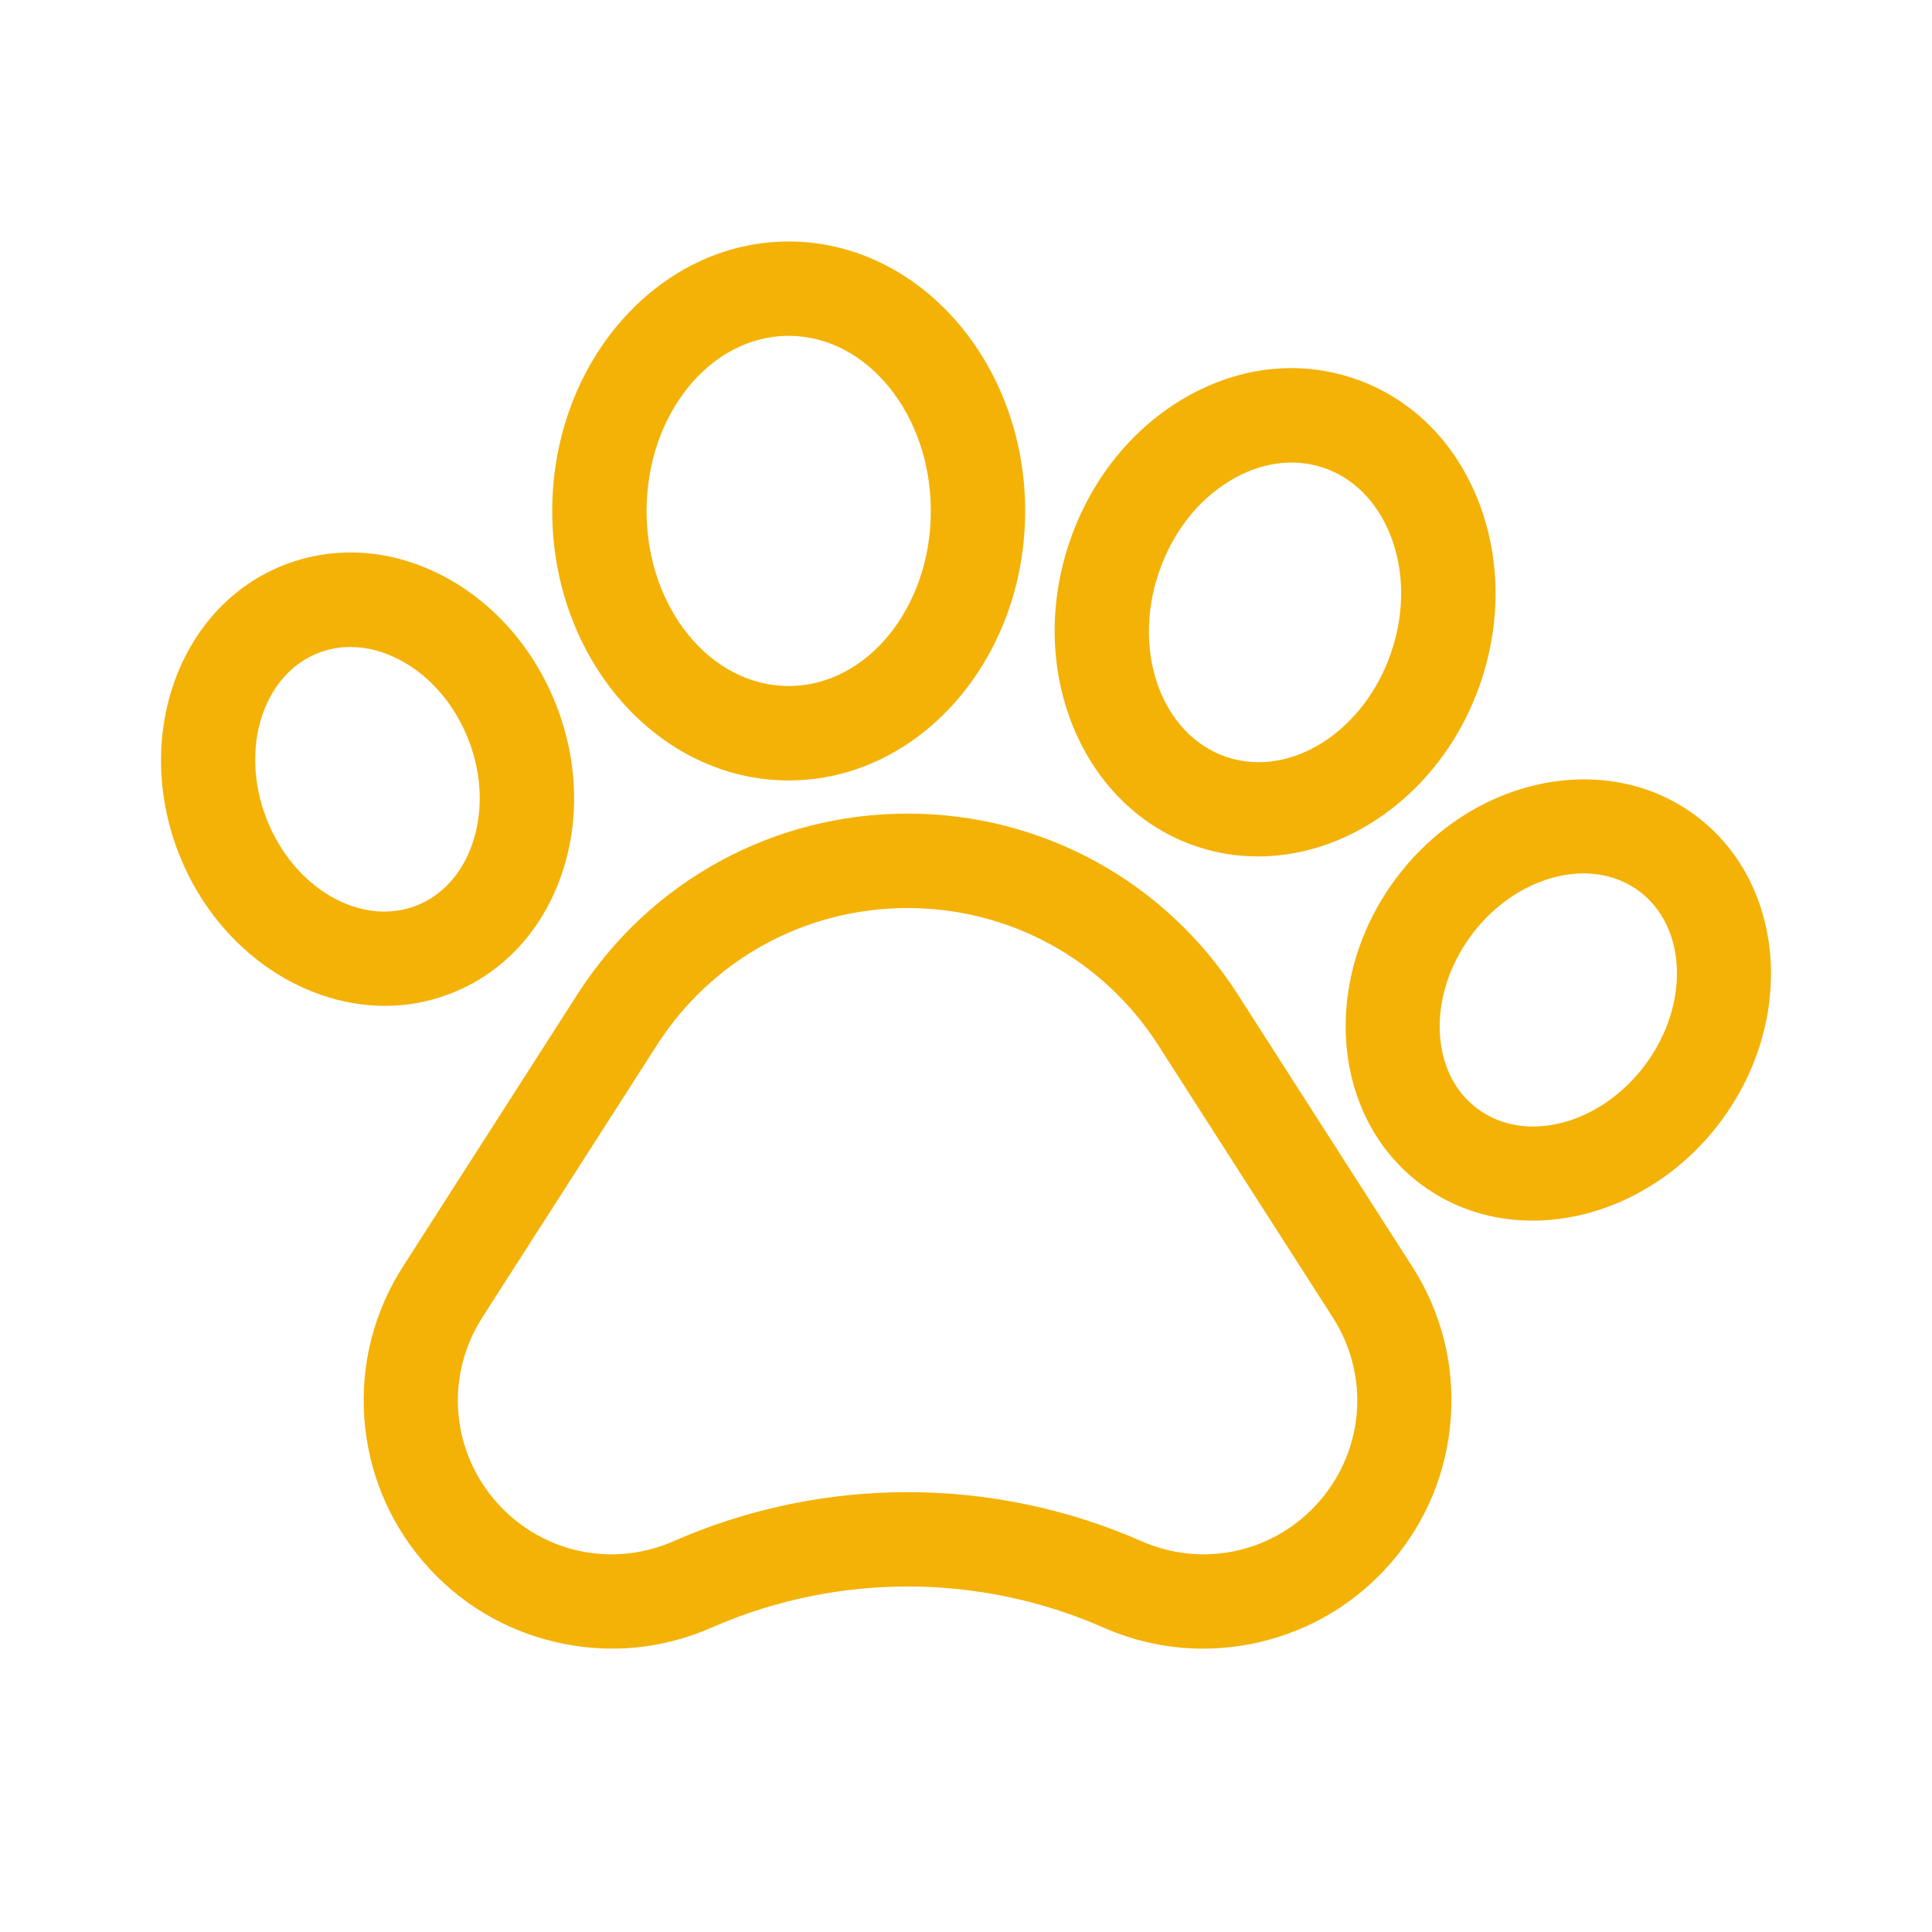 <svg width="24" height="24" viewBox="0 0 24 24" fill="none" xmlns="http://www.w3.org/2000/svg">
<path fill-rule="evenodd" clip-rule="evenodd" d="M13.707 20.218C14.102 20.392 14.521 20.48 14.944 20.48C15.174 20.48 15.405 20.454 15.634 20.402C16.284 20.253 16.857 19.907 17.291 19.4C17.724 18.893 17.977 18.273 18.023 17.608C18.069 16.943 17.903 16.294 17.543 15.733L15.374 12.35C14.474 10.946 12.942 10.107 11.274 10.107C9.607 10.107 8.074 10.946 7.174 12.35L5.006 15.733C4.646 16.294 4.48 16.942 4.525 17.608C4.571 18.273 4.824 18.892 5.257 19.399C5.691 19.906 6.264 20.253 6.914 20.401C7.564 20.55 8.23 20.487 8.841 20.218L8.881 20.201C10.418 19.538 12.174 19.544 13.707 20.218ZM14.179 19.145C13.256 18.739 12.265 18.536 11.274 18.536C10.283 18.536 9.293 18.739 8.37 19.144L8.344 19.156C7.573 19.482 6.694 19.275 6.148 18.638C5.597 17.993 5.535 17.079 5.992 16.365L8.161 12.982C8.844 11.916 10.008 11.28 11.274 11.28C12.54 11.28 13.704 11.916 14.387 12.982L16.556 16.365C17.014 17.08 16.951 17.993 16.4 18.638C15.848 19.282 14.956 19.486 14.179 19.145Z" fill="#F4B207"/>
<path fill-rule="evenodd" clip-rule="evenodd" d="M2.214 10.585C2.665 11.756 3.718 12.495 4.782 12.495C5.054 12.495 5.326 12.447 5.59 12.345C6.235 12.097 6.725 11.577 6.97 10.881C7.203 10.219 7.184 9.471 6.916 8.775C6.648 8.08 6.16 7.512 5.544 7.176C4.895 6.824 4.183 6.767 3.539 7.015C2.243 7.513 1.649 9.114 2.214 10.585ZM3.96 8.109C4.085 8.061 4.218 8.037 4.353 8.037C4.561 8.037 4.776 8.094 4.984 8.207C5.356 8.409 5.654 8.761 5.822 9.196C5.99 9.632 6.004 10.092 5.864 10.492C5.735 10.859 5.488 11.128 5.169 11.251L5.169 11.251C4.477 11.518 3.642 11.03 3.308 10.164C2.975 9.297 3.267 8.376 3.96 8.109Z" fill="#F4B207"/>
<path fill-rule="evenodd" clip-rule="evenodd" d="M6.86 6.348C6.86 8.193 8.178 9.695 9.797 9.695C11.417 9.695 12.735 8.193 12.735 6.348C12.735 4.502 11.417 3 9.797 3C8.178 3 6.86 4.502 6.86 6.348ZM8.032 6.348C8.032 5.148 8.824 4.172 9.797 4.172C10.771 4.172 11.563 5.148 11.563 6.348C11.563 7.547 10.771 8.522 9.797 8.522C8.824 8.522 8.032 7.547 8.032 6.348Z" fill="#F4B207"/>
<path fill-rule="evenodd" clip-rule="evenodd" d="M14.871 10.517C15.12 10.6 15.374 10.639 15.628 10.639C16.809 10.639 17.96 9.779 18.4 8.458C18.653 7.697 18.636 6.893 18.353 6.194C18.056 5.461 17.507 4.93 16.806 4.697C16.105 4.464 15.347 4.561 14.671 4.97C14.025 5.361 13.531 5.995 13.278 6.756C12.745 8.36 13.459 10.048 14.871 10.517H14.871ZM17.287 8.088C16.958 9.079 16.04 9.67 15.241 9.405C14.443 9.139 14.061 8.117 14.391 7.126C14.556 6.629 14.871 6.219 15.278 5.973C15.655 5.744 16.067 5.686 16.436 5.809C16.806 5.932 17.101 6.225 17.266 6.633C17.445 7.075 17.452 7.592 17.287 8.088Z" fill="#F4B207"/>
<path fill-rule="evenodd" clip-rule="evenodd" d="M17.659 14.717C18.065 15.019 18.546 15.163 19.038 15.163C19.895 15.163 20.787 14.725 21.384 13.92C22.319 12.654 22.173 10.953 21.058 10.127L21.057 10.126C19.94 9.301 18.269 9.658 17.333 10.924C16.397 12.19 16.543 13.892 17.659 14.717ZM18.275 11.621C18.642 11.126 19.178 10.85 19.671 10.85C19.921 10.85 20.16 10.921 20.36 11.069C20.956 11.511 20.992 12.477 20.441 13.223C19.888 13.969 18.953 14.217 18.356 13.775C17.76 13.334 17.724 12.367 18.275 11.621Z" fill="#F4B207"/>
</svg>
